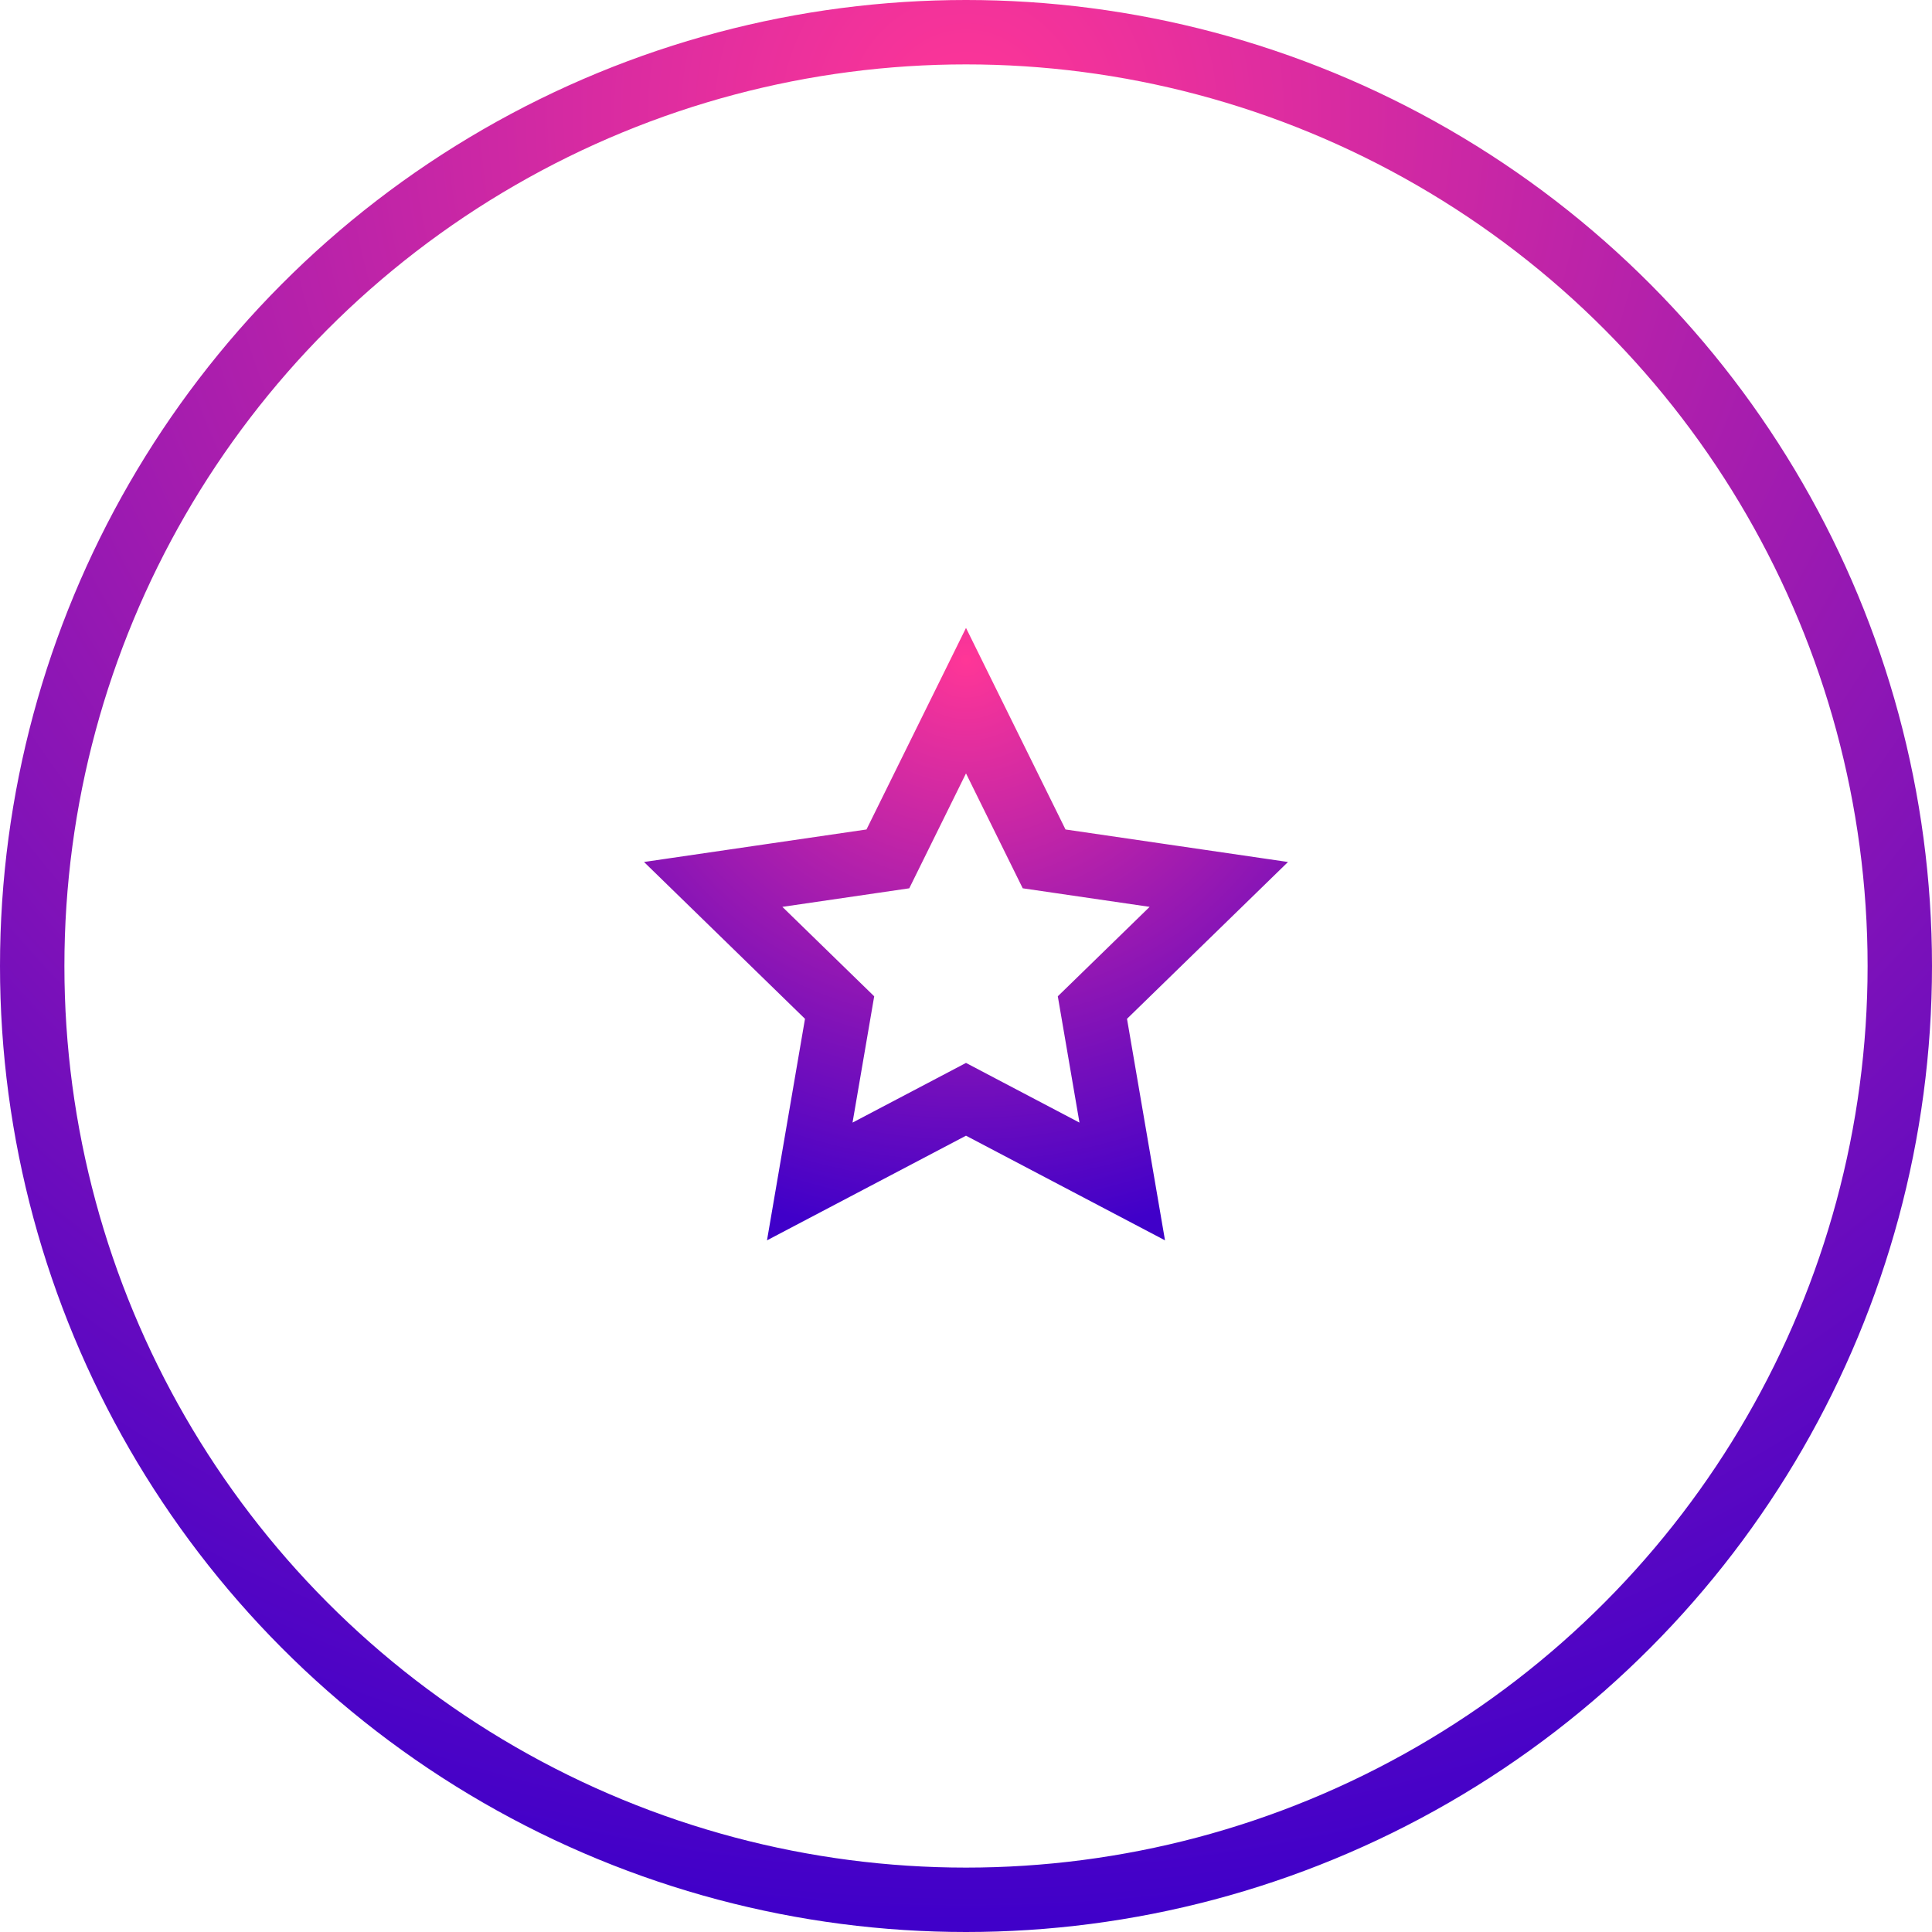 <svg width="120" height="120" viewBox="0 0 120 120" fill="none" xmlns="http://www.w3.org/2000/svg">
<circle cx="60" cy="60" r="58" stroke="url(#paint0_radial)" stroke-width="4"/>
<path d="M60 43.519L64.387 52.405L64.852 53.347L65.891 53.499L75.703 54.933L68.605 61.847L67.851 62.581L68.029 63.618L69.704 73.383L60.931 68.77L60 68.28L59.069 68.77L50.296 73.383L51.971 63.618L52.149 62.581L51.395 61.847L44.297 54.933L54.109 53.499L55.148 53.347L55.613 52.405L60 43.519Z" stroke="url(#paint1_radial)" stroke-width="4"/>
<defs>
<radialGradient id="paint0_radial" cx="0" cy="0" r="1" gradientUnits="userSpaceOnUse" gradientTransform="translate(60 6.5) rotate(90) scale(113.5)">
<stop stop-color="#FF3697"/>
<stop offset="1" stop-color="#4000C9"/>
</radialGradient>
<radialGradient id="paint1_radial" cx="0" cy="0" r="1" gradientUnits="userSpaceOnUse" gradientTransform="translate(60 41.06) rotate(90) scale(35.98 37.833)">
<stop stop-color="#FF3697"/>
<stop offset="1" stop-color="#4000C9"/>
</radialGradient>
</defs>
</svg>
